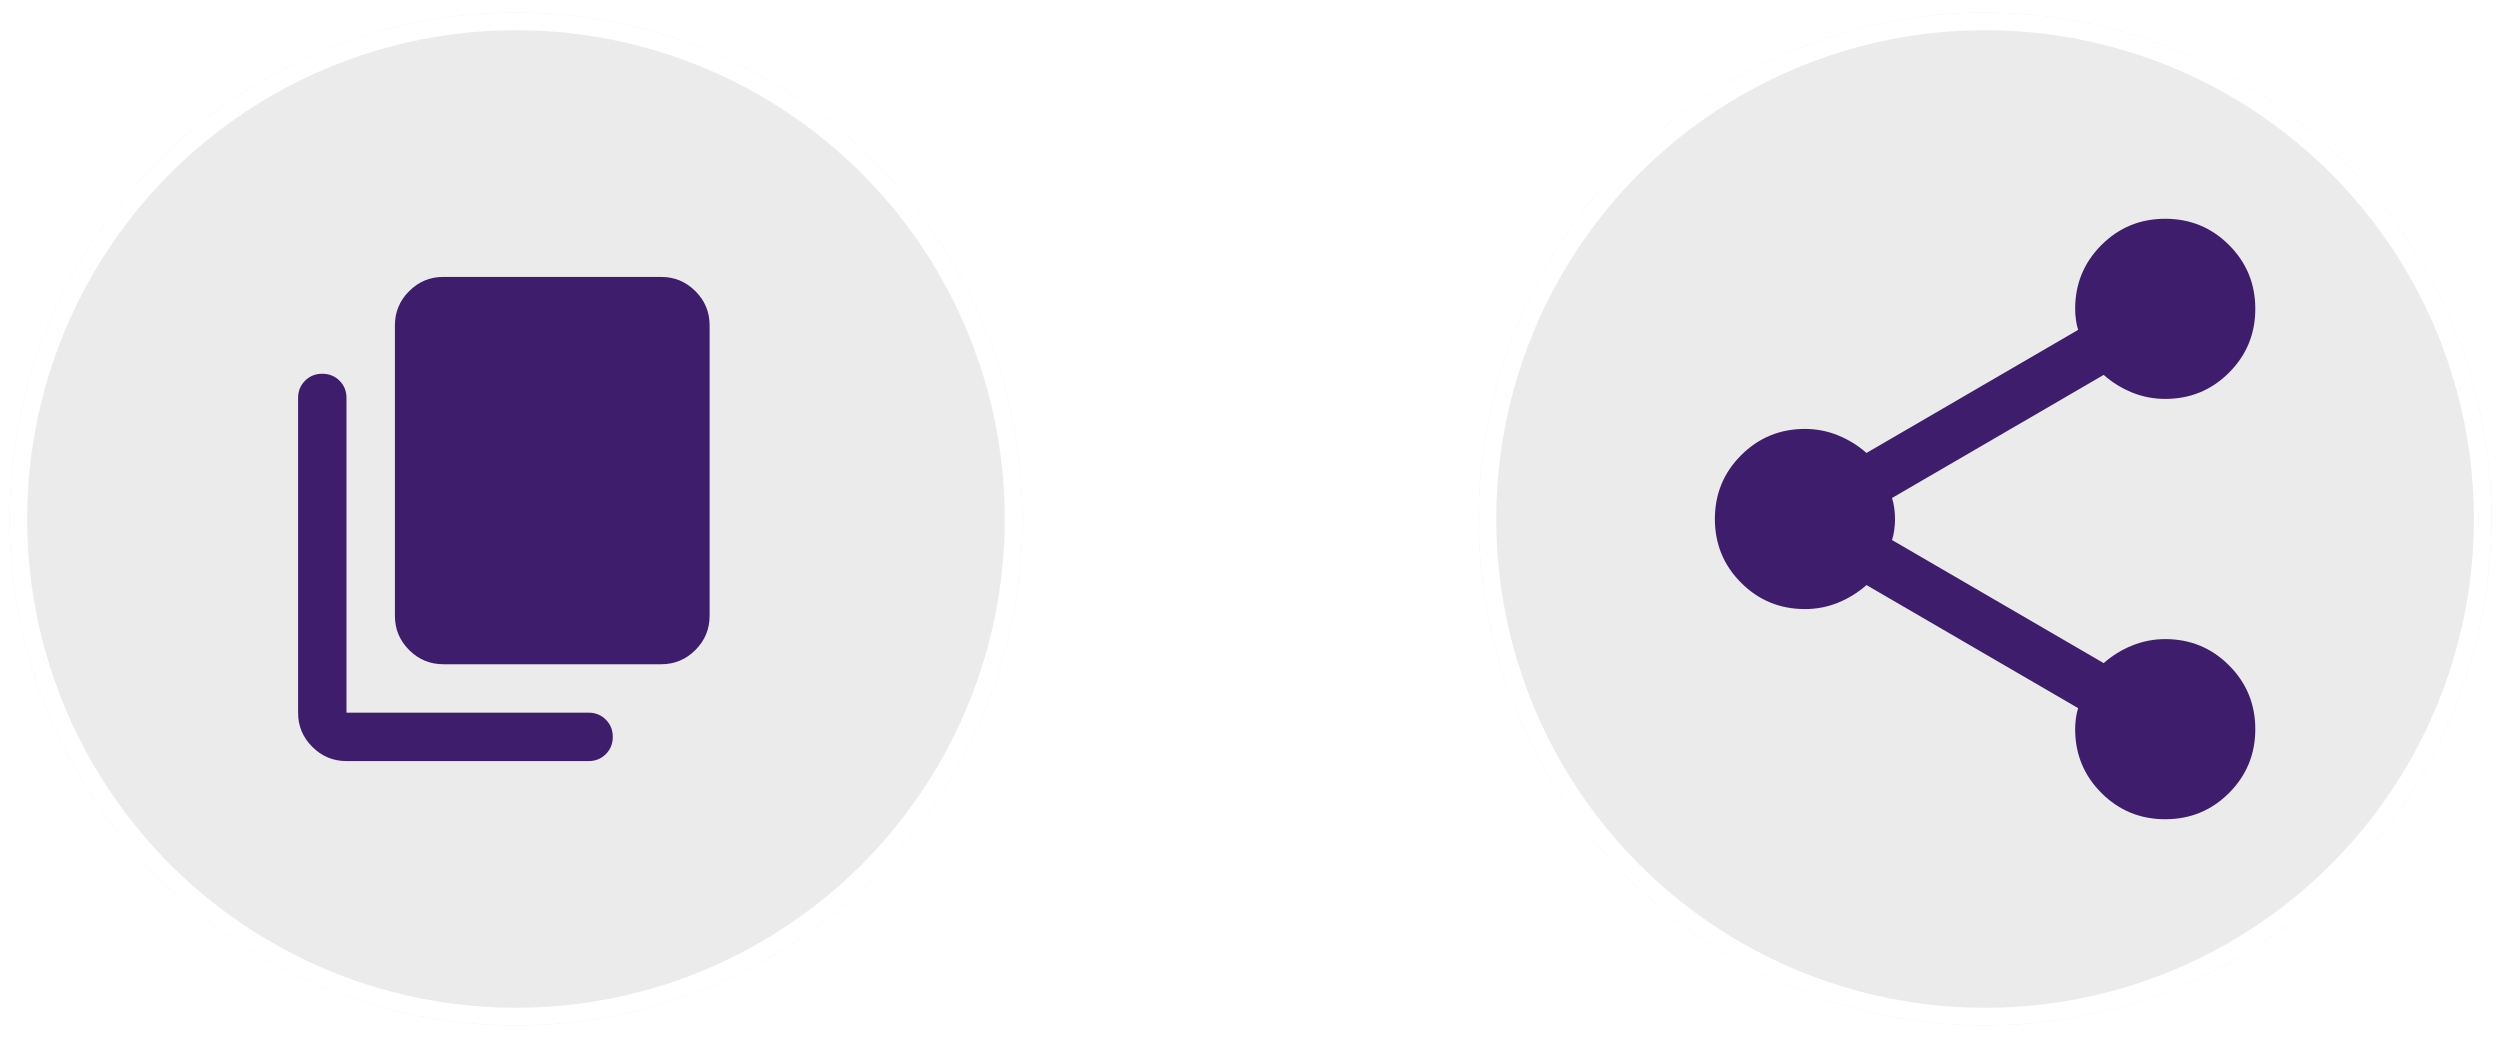 <svg width="142" height="59" viewBox="0 0 142 59" fill="none" xmlns="http://www.w3.org/2000/svg">
<g filter="url(#filter0_b_14_1985)">
<circle cx="112.753" cy="29.479" r="28.765" fill="#D9D9D9" fill-opacity="0.5"/>
<circle cx="112.753" cy="29.479" r="28.265" stroke="white"/>
</g>
<path d="M122.985 46.533C121.564 46.533 120.356 46.035 119.361 45.041C118.366 44.046 117.869 42.838 117.869 41.417C117.869 41.218 117.883 41.011 117.912 40.798C117.94 40.584 117.983 40.392 118.039 40.223L106.017 33.231C105.534 33.657 104.994 33.992 104.397 34.234C103.8 34.476 103.175 34.596 102.521 34.595C101.1 34.595 99.892 34.098 98.897 33.103C97.902 32.108 97.405 30.901 97.405 29.479C97.405 28.058 97.902 26.85 98.897 25.855C99.892 24.861 101.1 24.363 102.521 24.363C103.175 24.363 103.8 24.484 104.397 24.727C104.994 24.969 105.534 25.302 106.017 25.728L118.039 18.736C117.983 18.565 117.94 18.374 117.912 18.161C117.883 17.948 117.869 17.742 117.869 17.542C117.869 16.121 118.366 14.913 119.361 13.918C120.356 12.923 121.564 12.426 122.985 12.426C124.406 12.426 125.614 12.923 126.609 13.918C127.604 14.913 128.101 16.121 128.101 17.542C128.101 18.963 127.604 20.171 126.609 21.166C125.614 22.161 124.406 22.658 122.985 22.658C122.331 22.658 121.706 22.538 121.109 22.297C120.512 22.055 119.972 21.721 119.489 21.294L107.466 28.286C107.523 28.456 107.566 28.648 107.594 28.862C107.623 29.076 107.637 29.282 107.637 29.479C107.637 29.678 107.623 29.885 107.594 30.098C107.566 30.312 107.523 30.504 107.466 30.673L119.489 37.665C119.972 37.239 120.512 36.905 121.109 36.664C121.706 36.423 122.331 36.302 122.985 36.301C124.406 36.301 125.614 36.798 126.609 37.793C127.604 38.788 128.101 39.996 128.101 41.417C128.101 42.838 127.604 44.046 126.609 45.041C125.614 46.035 124.406 46.533 122.985 46.533Z" fill="#3E1D6C"/>
<g filter="url(#filter1_b_14_1985)">
<circle cx="29.306" cy="29.479" r="28.765" fill="#D9D9D9" fill-opacity="0.5"/>
<circle cx="29.306" cy="29.479" r="28.265" stroke="white"/>
</g>
<path d="M19.681 43.229C18.925 43.229 18.277 42.96 17.738 42.421C17.199 41.882 16.93 41.235 16.931 40.479V22.604C16.931 22.215 17.063 21.888 17.327 21.624C17.591 21.36 17.917 21.229 18.306 21.229C18.695 21.229 19.022 21.361 19.286 21.625C19.55 21.889 19.682 22.216 19.681 22.604V40.479H33.431C33.82 40.479 34.147 40.611 34.411 40.875C34.675 41.139 34.807 41.466 34.806 41.854C34.806 42.244 34.674 42.571 34.41 42.835C34.146 43.099 33.819 43.23 33.431 43.229H19.681ZM25.181 37.729C24.425 37.729 23.777 37.46 23.238 36.921C22.699 36.382 22.43 35.735 22.431 34.979V18.479C22.431 17.723 22.7 17.076 23.239 16.537C23.778 15.998 24.425 15.729 25.181 15.729H37.556C38.312 15.729 38.96 15.999 39.499 16.538C40.038 17.077 40.307 17.724 40.306 18.479V34.979C40.306 35.736 40.036 36.383 39.497 36.922C38.958 37.461 38.311 37.73 37.556 37.729H25.181Z" fill="#3E1D6C"/>
<defs>
<filter id="filter0_b_14_1985" x="79.988" y="-3.286" width="65.53" height="65.53" filterUnits="userSpaceOnUse" color-interpolation-filters="sRGB">
<feFlood flood-opacity="0" result="BackgroundImageFix"/>
<feGaussianBlur in="BackgroundImageFix" stdDeviation="2"/>
<feComposite in2="SourceAlpha" operator="in" result="effect1_backgroundBlur_14_1985"/>
<feBlend mode="normal" in="SourceGraphic" in2="effect1_backgroundBlur_14_1985" result="shape"/>
</filter>
<filter id="filter1_b_14_1985" x="-3.459" y="-3.286" width="65.53" height="65.53" filterUnits="userSpaceOnUse" color-interpolation-filters="sRGB">
<feFlood flood-opacity="0" result="BackgroundImageFix"/>
<feGaussianBlur in="BackgroundImageFix" stdDeviation="2"/>
<feComposite in2="SourceAlpha" operator="in" result="effect1_backgroundBlur_14_1985"/>
<feBlend mode="normal" in="SourceGraphic" in2="effect1_backgroundBlur_14_1985" result="shape"/>
</filter>
</defs>
</svg>
